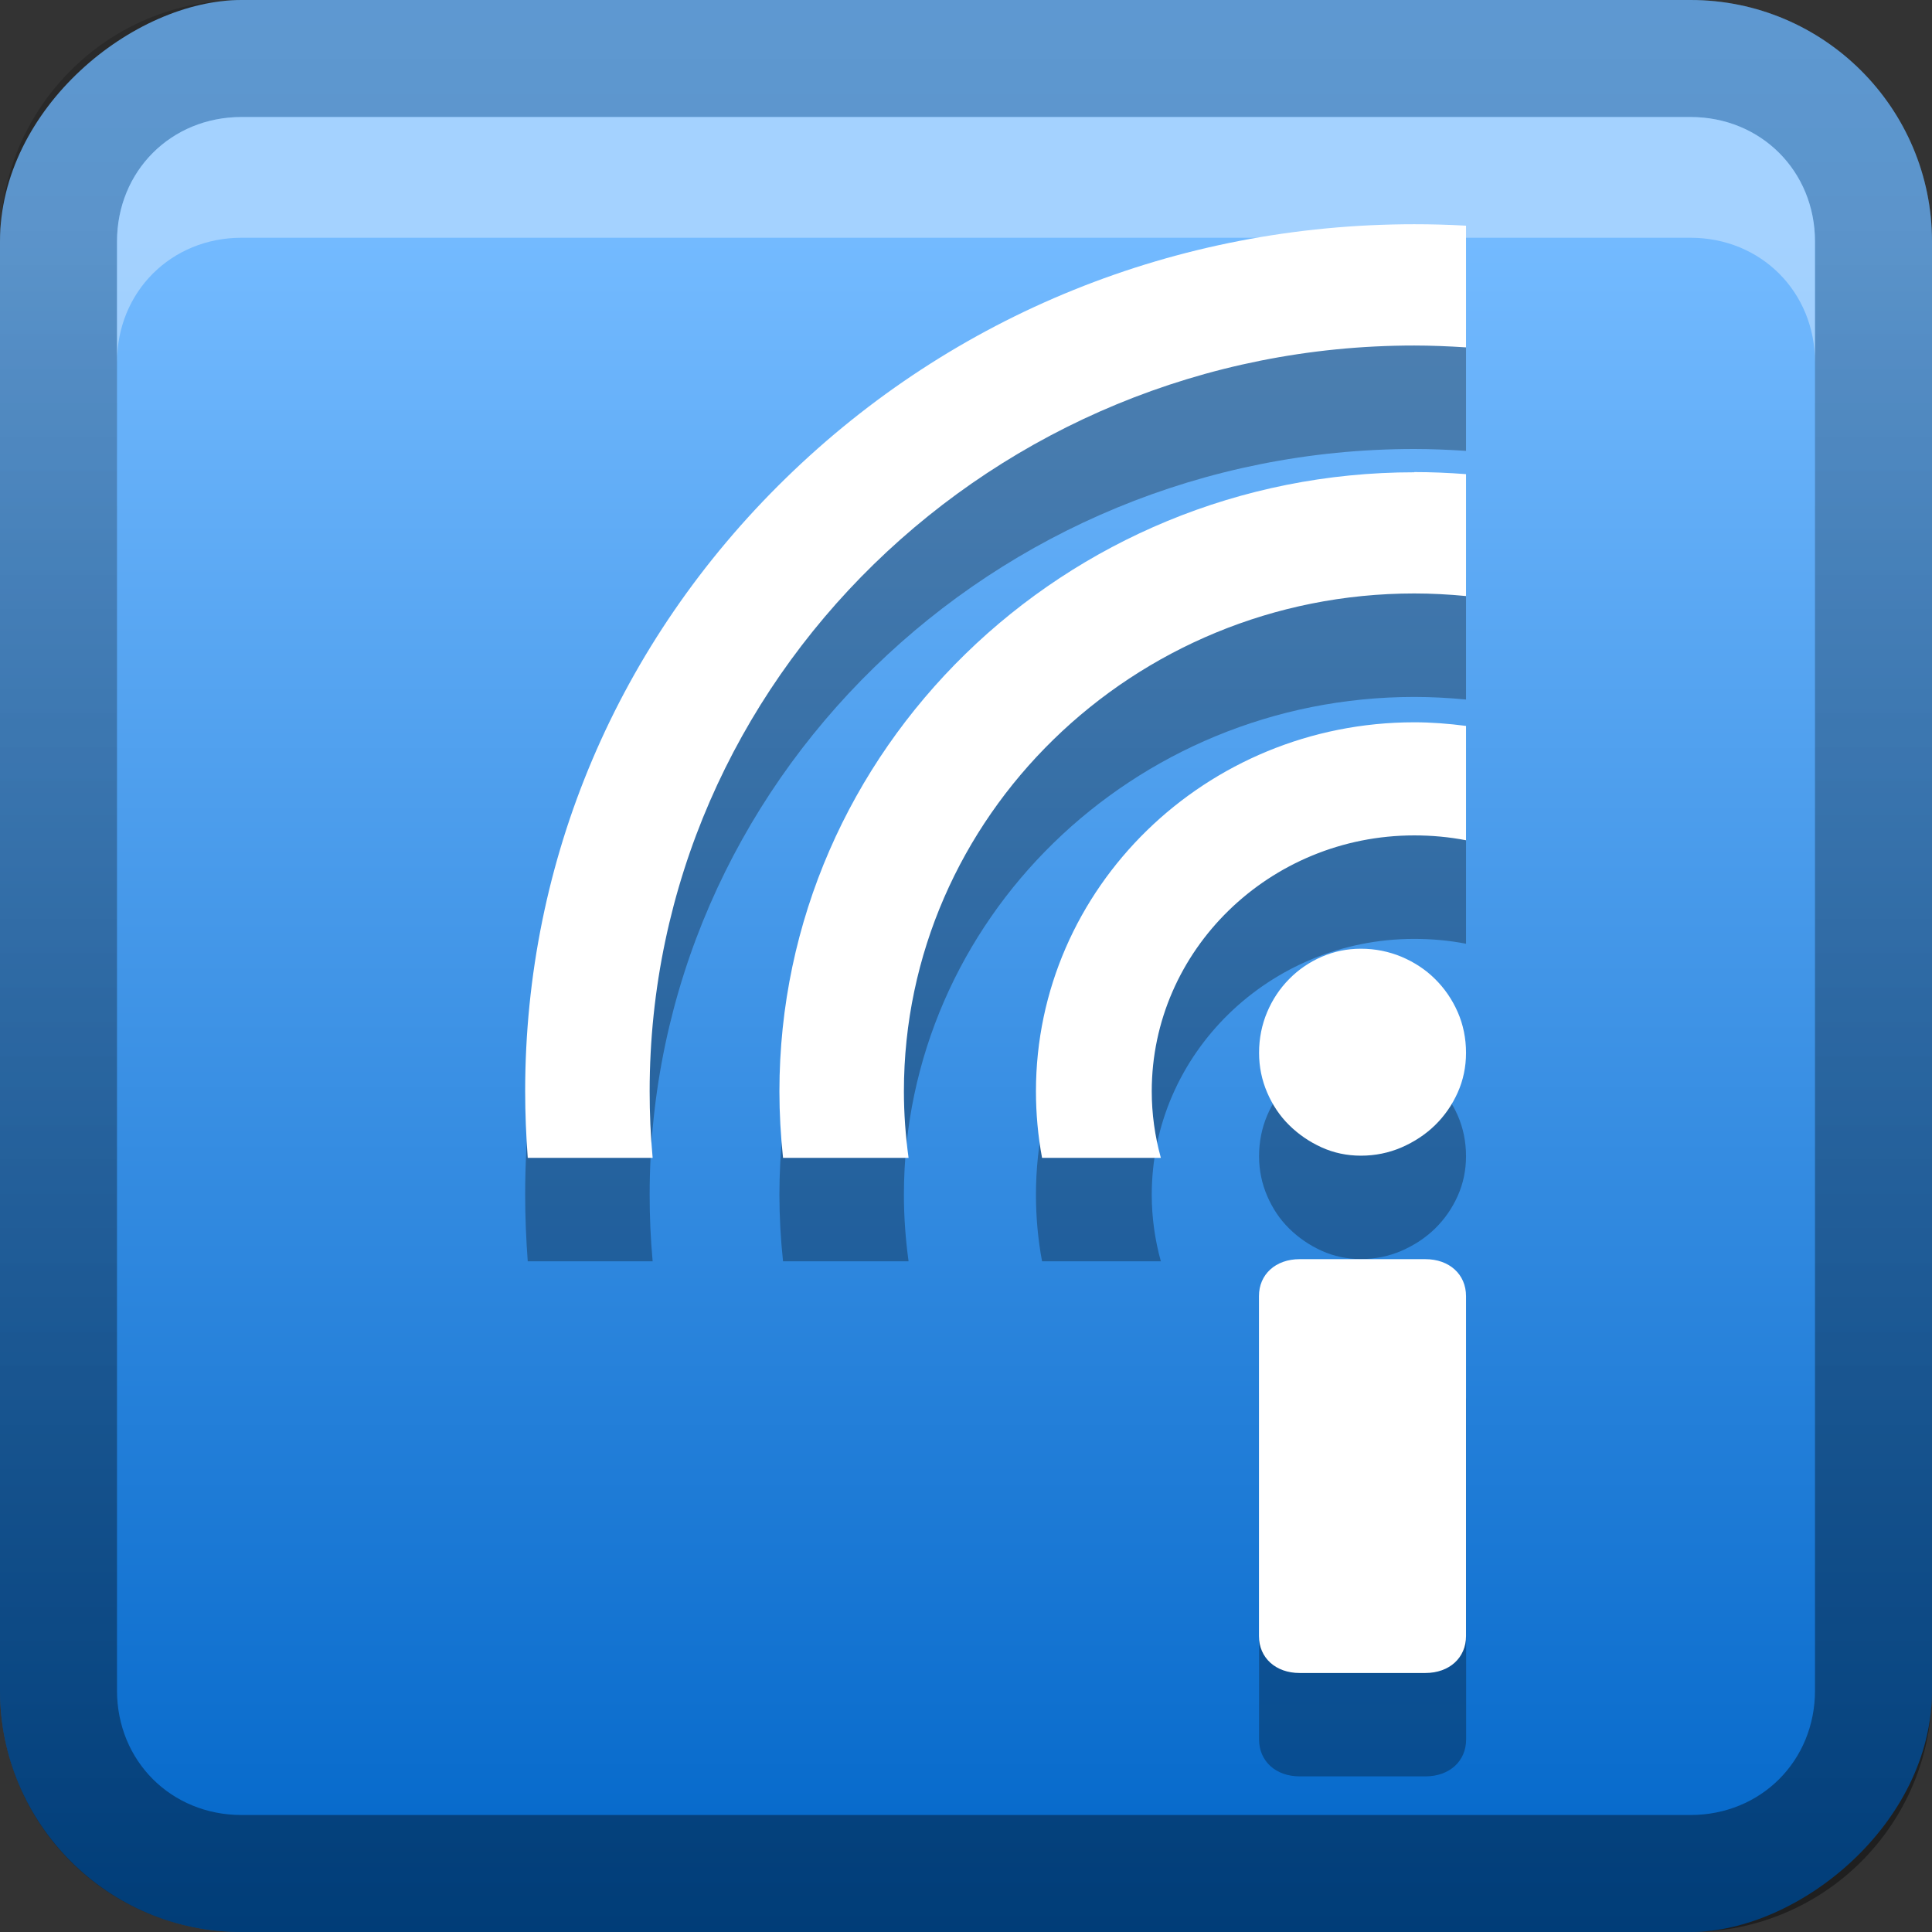 <?xml version="1.0" encoding="UTF-8" standalone="no"?>
<svg
   xmlns:dc="http://purl.org/dc/elements/1.1/"
   xmlns:cc="http://creativecommons.org/ns#"
   xmlns:rdf="http://www.w3.org/1999/02/22-rdf-syntax-ns#"
   xmlns:svg="http://www.w3.org/2000/svg"
   xmlns="http://www.w3.org/2000/svg"
   xmlns:sodipodi="http://sodipodi.sourceforge.net/DTD/sodipodi-0.dtd"
   xmlns:inkscape="http://www.inkscape.org/namespaces/inkscape"
   id="svg2"
   width="16"
   height="16"
   version="1.0"
   sodipodi:docname="insync.svg"
   inkscape:version="0.92.2 5c3e80d, 2017-08-06">
  <rect width="100%" height="100%" fill="#333333" stroke="none"/>
  <sodipodi:namedview
     pagecolor="#ffffff"
     bordercolor="#666666"
     borderopacity="1"
     objecttolerance="10"
     gridtolerance="10"
     guidetolerance="10"
     inkscape:pageopacity="0"
     inkscape:pageshadow="2"
     inkscape:window-width="640"
     inkscape:window-height="480"
     id="namedview29"
     showgrid="false"
     inkscape:zoom="14.75"
     inkscape:cx="8"
     inkscape:cy="8"
     inkscape:window-x="0"
     inkscape:window-y="25"
     inkscape:window-maximized="0"
     inkscape:current-layer="svg2" />
  <defs
     id="defs4">
    <linearGradient
       id="linearGradient3204"
       x1="1"
       x2="15"
       y1="9"
       y2="9"
       gradientTransform="translate(-17,-2)"
       gradientUnits="userSpaceOnUse">
      <stop
         id="stop3189"
         stop-color="#0065c8"
         offset="0" />
      <stop
         id="stop3191"
         stop-color="#73baff"
         offset="1" />
    </linearGradient>
    <linearGradient
       id="linearGradient3629"
       x2="29.017"
       y1="8"
       y2="8"
       gradientTransform="matrix(0,-1,1,0,0,16)"
       gradientUnits="userSpaceOnUse">
      <stop
         id="stop3330"
         offset="0" />
      <stop
         id="stop3333"
         stop-opacity="0"
         offset="1" />
    </linearGradient>
  </defs>
  <g
     id="layer1">
    <rect
       id="rect3196"
       transform="rotate(-90)"
       x="-16"
       width="16"
       height="16"
       rx="2"
       ry="2"
       fill="url(#linearGradient3204)" />
    <path
       id="rect2835"
       d="m0 14c0 1.108 0.892 2 2 2h12c1.108 0 2-0.892 2-2v-12c0-1.108-0.892-2-2-2h-12c-1.108 0-2 0.892-2 2v12zm0.969 0v-12c0-0.583 0.448-1.031 1.031-1.031h12c0.583 0 1.031 0.448 1.031 1.031v12c0 0.583-0.448 1.031-1.031 1.031h-12c-0.583 0-1.031-0.448-1.031-1.031z"
       fill="url(#linearGradient3629)"
       opacity=".4" />
    <path
       id="path2843"
       d="m2 0.969c-0.583 0-1.031 0.448-1.031 1.031v1c0-0.583 0.448-1.031 1.031-1.031h12c0.583 0 1.031 0.448 1.031 1.031v-1c0-0.583-0.448-1.031-1.031-1.031h-12z"
       fill="#fff"
       opacity=".35" />
  </g>
  <defs
     id="defs21">
    <filter
       id="w">
      <feGaussianBlur
         stdDeviation="0.27"
         id="feGaussianBlur13" />
    </filter>
    <linearGradient
       id="a"
       gradientUnits="userSpaceOnUse"
       x1="8"
       y1="1"
       x2="8"
       y2="15">
      <stop
         stop-color="#ffffff"
         offset="0"
         id="stop16" />
      <stop
         stop-color="#ffffff"
         offset="1"
         id="stop18" />
    </linearGradient>
  </defs>
  <g
     id="main"
     transform="translate(1,1) scale(0.857)">
    <path
       style="opacity:0.3;fill:#000000"
       inkscape:connector-curvature="0"
       id="path23"
       d="M 12.5,2 C 10.205,2 8.049,2.872 6.426,4.455 4.803,6.038 3.908,8.141 3.908,10.379 c 0,0.213 0.009,0.429 0.025,0.643 h 1.207 c -0.02,-0.216 -0.029,-0.432 -0.029,-0.643 0,-3.974 3.315,-7.207 7.389,-7.207 0.162,0 0.331,0.007 0.5,0.018 v -1.176 c -0.174,-0.01 -0.338,-0.014 -0.5,-0.014 z m 0,2.397 c -3.382,0 -6.135,2.683 -6.135,5.982 0,0.212 0.012,0.428 0.035,0.643 h 1.213 c -0.029,-0.213 -0.045,-0.429 -0.045,-0.643 0,-2.652 2.212,-4.811 4.932,-4.811 0.166,0 0.334,0.009 0.5,0.025 v -1.178 c -0.168,-0.013 -0.337,-0.02 -0.5,-0.02 z m 0,2.416 c -2.016,0 -3.656,1.6 -3.656,3.566 0,0.212 0.019,0.429 0.059,0.643 h 1.148 c -0.058,-0.21 -0.088,-0.426 -0.088,-0.643 0,-1.364 1.139,-2.473 2.537,-2.473 0.168,0 0.336,0.015 0.5,0.047 v -1.105 c -0.168,-0.022 -0.336,-0.035 -0.5,-0.035 z M 11.984,9 c -0.135,0 -0.262,0.027 -0.379,0.078 -0.117,0.051 -0.224,0.123 -0.314,0.215 -0.091,0.092 -0.162,0.199 -0.213,0.32 C 11.027,9.734 11,9.866 11,10.006 c 0,0.136 0.027,0.264 0.078,0.383 0.051,0.119 0.122,0.227 0.213,0.316 0.091,0.09 0.197,0.162 0.314,0.215 0.117,0.053 0.244,0.08 0.379,0.08 0.139,0 0.27,-0.027 0.393,-0.08 0.122,-0.053 0.232,-0.125 0.324,-0.215 0.092,-0.09 0.166,-0.197 0.219,-0.316 0.053,-0.119 0.08,-0.247 0.08,-0.383 0,-0.139 -0.027,-0.272 -0.08,-0.393 C 12.867,9.492 12.793,9.385 12.701,9.293 12.609,9.201 12.499,9.13 12.377,9.078 12.254,9.027 12.123,9 11.984,9 Z m -0.592,3 C 11.161,12 11,12.147 11,12.357 v 3.285 c 0,0.21 0.161,0.357 0.393,0.357 h 1.215 c 0.232,0 0.393,-0.147 0.393,-0.357 v -3.285 C 13,12.147 12.839,12 12.607,12 Z" />
    <path
       d="m12.5 1c-2.295 0-4.452 0.872-6.074 2.455-1.623 1.583-2.518 3.686-2.518 5.924 0 0.213 0.009 0.429 0.025 0.643h1.207c-0.02-0.216-0.029-0.432-0.029-0.643 0-3.974 3.315-7.207 7.389-7.207 0.162 0 0.331 0.007 0.5 0.018v-1.176c-0.174-0.01-0.338-0.014-0.5-0.014zm0 2.397c-3.382 0-6.135 2.683-6.135 5.982 0 0.212 0.012 0.428 0.035 0.643h1.213c-0.029-0.213-0.045-0.429-0.045-0.643 0-2.652 2.212-4.811 4.932-4.811 0.166 0 0.334 0.009 0.5 0.025v-1.178c-0.168-0.013-0.337-0.02-0.5-0.02zm0 2.416c-2.016 0-3.656 1.6-3.656 3.566 0 0.212 0.019 0.429 0.059 0.643h1.148c-0.058-0.21-0.088-0.426-0.088-0.643 0-1.364 1.139-2.473 2.537-2.473 0.168 0 0.336 0.015 0.5 0.047v-1.105c-0.168-0.022-0.336-0.035-0.5-0.035zm-0.516 2.188c-0.135 0-0.262 0.027-0.379 0.078-0.117 0.051-0.224 0.123-0.314 0.215-0.091 0.092-0.162 0.199-0.213 0.32-0.051 0.121-0.078 0.253-0.078 0.393 0 0.136 0.027 0.264 0.078 0.383 0.051 0.119 0.122 0.227 0.213 0.316 0.091 0.09 0.197 0.162 0.314 0.215 0.117 0.053 0.244 0.08 0.379 0.08 0.139 0 0.27-0.027 0.393-0.08 0.122-0.053 0.232-0.125 0.324-0.215 0.092-0.09 0.166-0.197 0.219-0.316 0.053-0.119 0.08-0.247 0.08-0.383 0-0.139-0.027-0.272-0.08-0.393-0.053-0.121-0.126-0.228-0.219-0.32-0.092-0.092-0.202-0.163-0.324-0.215-0.123-0.051-0.254-0.078-0.393-0.078zm-0.592 3c-0.232 0-0.393 0.147-0.393 0.357v3.285c0 0.21 0.161 0.357 0.393 0.357h1.215c0.232 0 0.393-0.147 0.393-0.357v-3.285c0-0.21-0.161-0.357-0.393-0.357h-1.215z"
       fill="url(#a)"
       id="base" />
  </g>
</svg>
